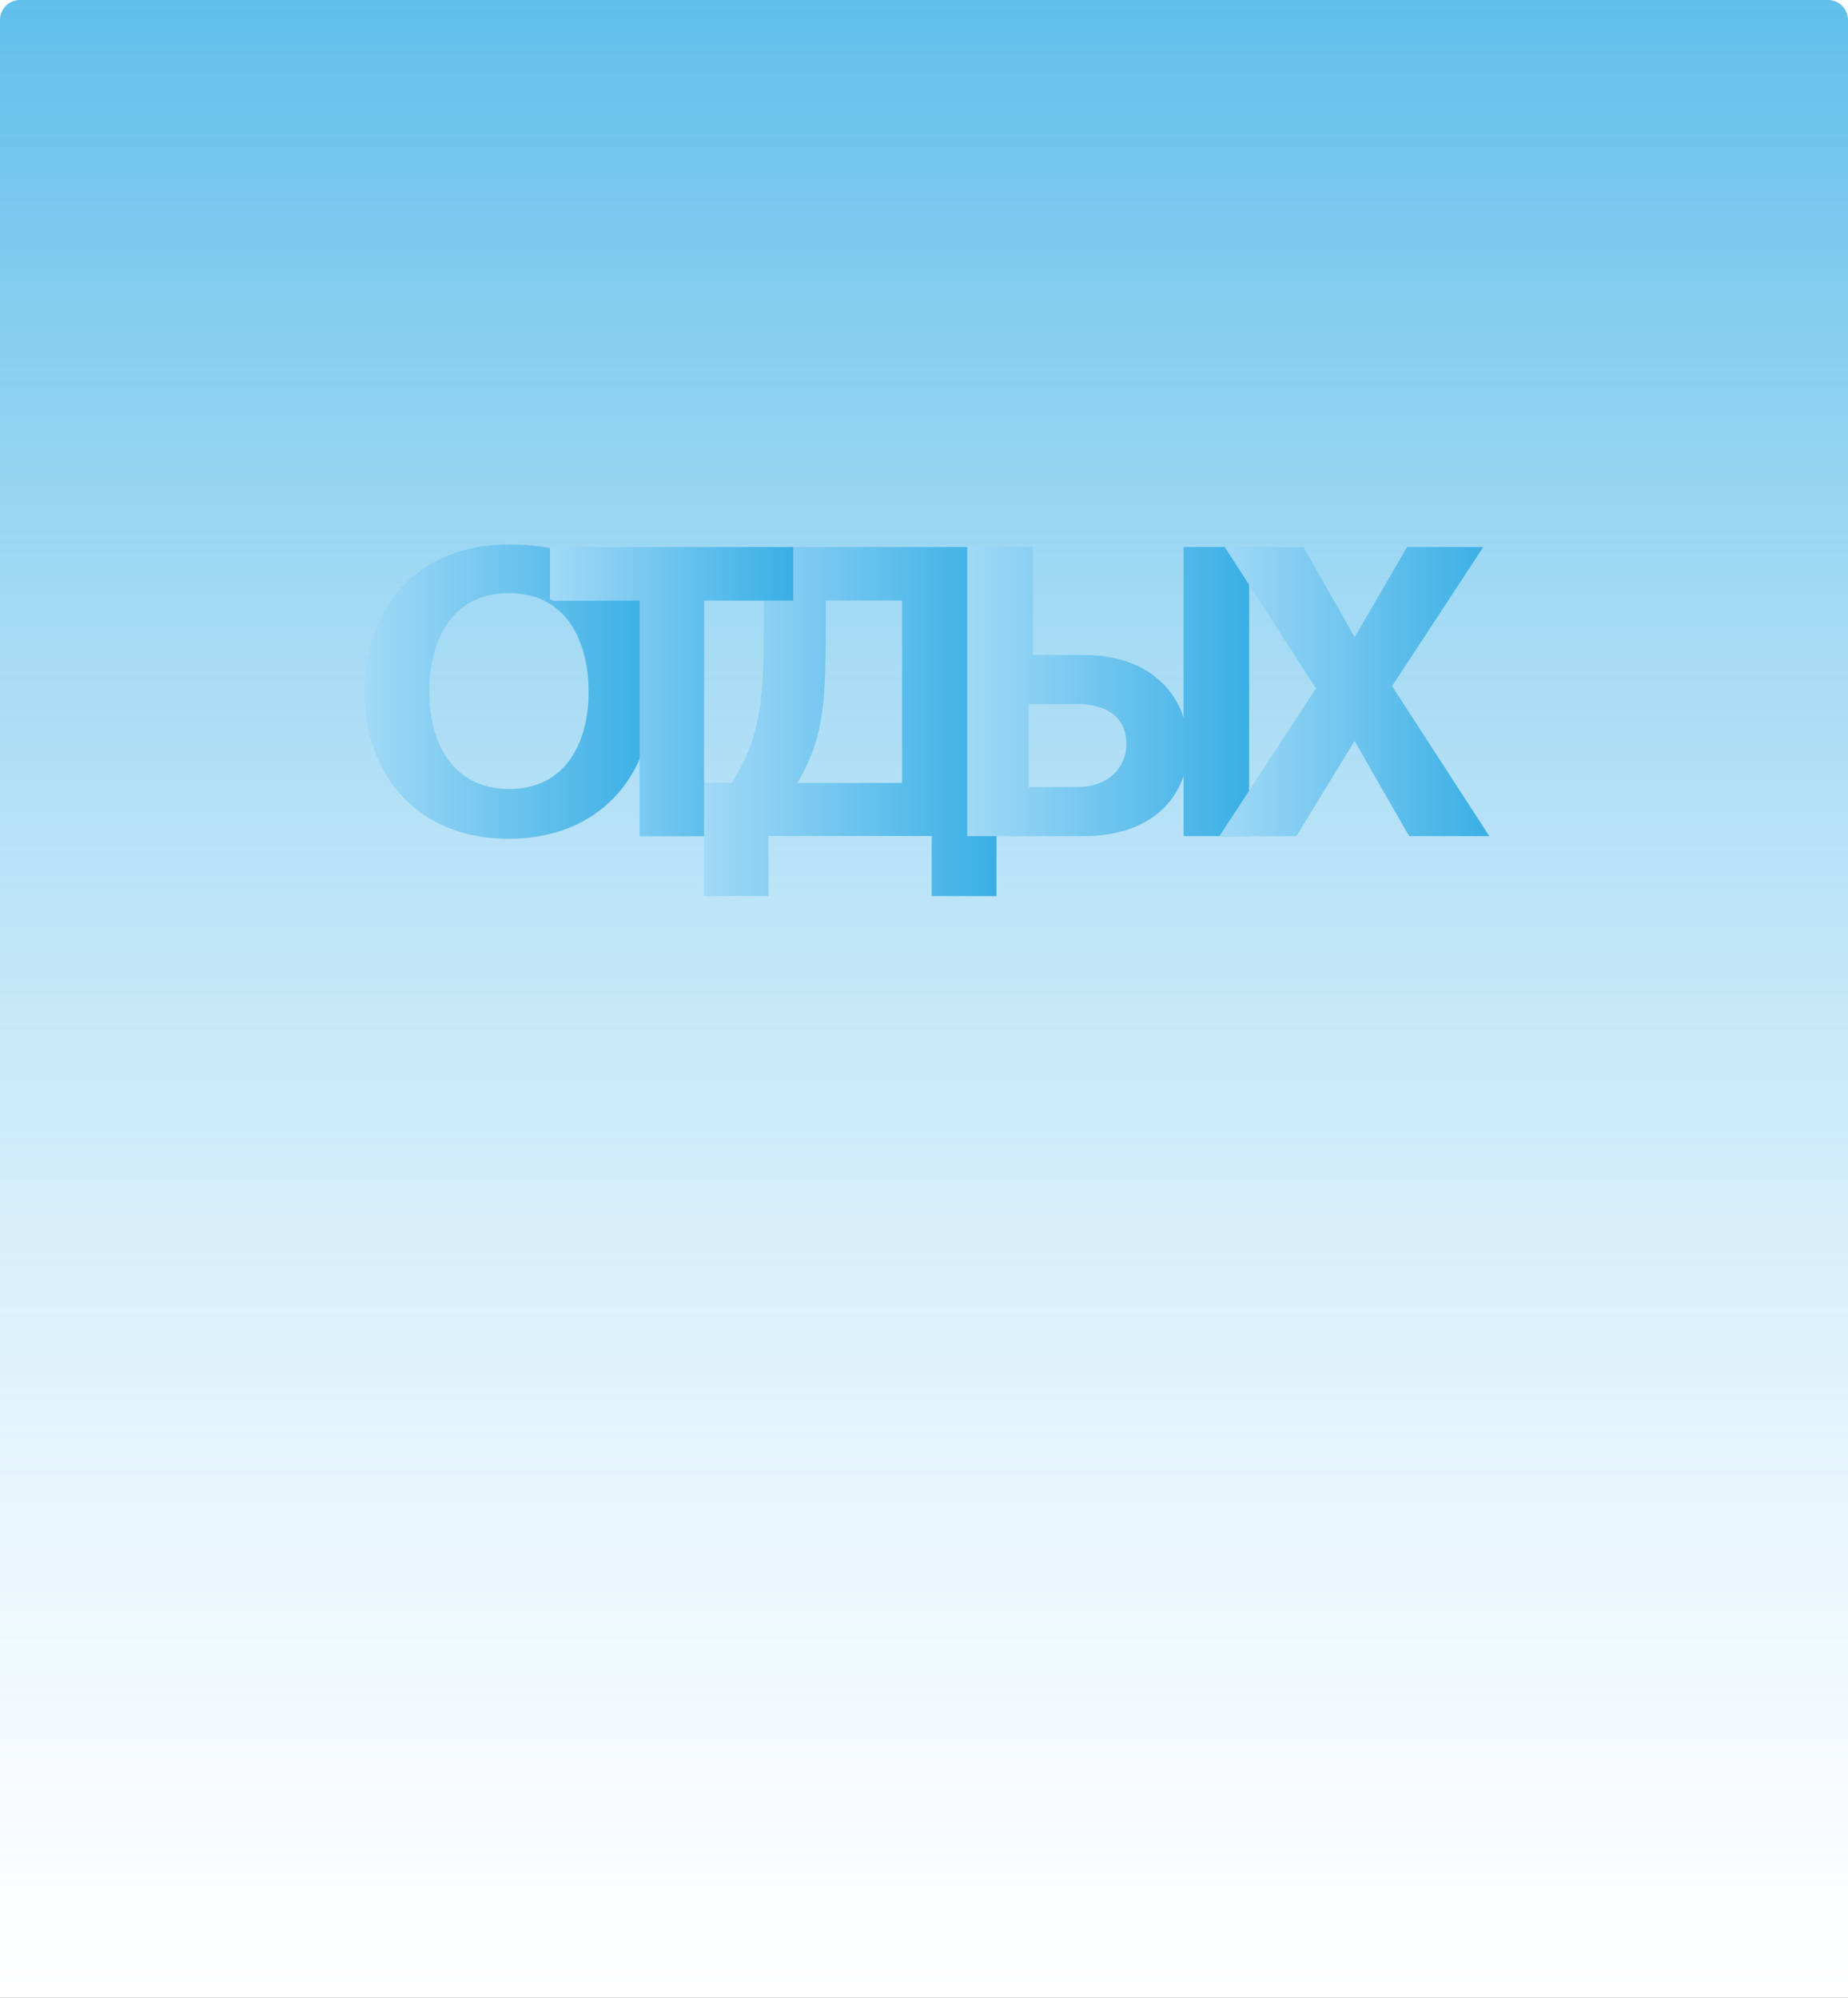 <svg width="370" height="400" viewBox="0 0 370 400" fill="none" xmlns="http://www.w3.org/2000/svg">
<rect x="0" y="0" width="370" height="400" fill="#333333" stroke="none"/>
<g clip-path="url(#clip0_2722_4)">
<path d="M370 0H0V400H370V0Z" fill="white"/>
<path d="M366 0H4C1.791 0 0 1.791 0 4V396C0 398.209 1.791 400 4 400H366C368.209 400 370 398.209 370 396V4C370 1.791 368.209 0 366 0Z" fill="url(#paint0_linear_2722_4)" fill-opacity="0.8"/>
<path d="M193.731 156.764V109.533H152.937V126.927C152.937 140.536 151.949 148.492 146.438 156.764H140.953V179.422H153.851V167.39H186.541V179.422H199.513V156.764H193.731ZM180.611 120.231V156.764H159.633C164.451 148.759 165.316 142.04 165.316 127.703V120.231H180.611Z" fill="url(#paint1_linear_2722_4)"/>
<path d="M101.835 109C110.335 109 117.204 110.965 122.096 115.817C123.554 117.272 127.335 117.636 128.422 119.407C129.41 120.984 127.804 123.967 128.471 125.787C129.954 129.668 130.72 133.962 130.72 138.571C130.745 155.261 120.095 167.9 101.909 167.948C83.748 167.972 73.049 155.382 73 138.692C72.975 121.517 83.625 109.049 101.786 109.024L101.835 109ZM101.934 157.978C113.522 157.978 117.871 148.226 117.847 138.571C117.847 128.431 113.448 118.728 101.86 118.752C90.272 118.776 85.923 128.504 85.948 138.62C85.972 148.275 90.346 157.978 101.934 157.954V157.978Z" fill="url(#paint2_linear_2722_4)"/>
<path d="M110.117 109.533V119.964C110.389 120.061 110.661 120.183 110.933 120.304L128.056 120.255V167.438H140.978V120.255H158.818V109.533H110.142H110.117Z" fill="url(#paint3_linear_2722_4)"/>
<path d="M236.971 109.533V143.713C234.549 136.023 227.211 131.148 217.228 131.148H206.801V109.533H193.656V167.414H217.055C227.26 167.414 234.549 162.829 236.971 155.333V167.414H250.091V109.533H236.971ZM215.771 157.589H205.961V140.972H215.771C221.898 140.972 225.531 143.932 225.531 148.929C225.531 153.926 221.602 157.589 215.771 157.589Z" fill="url(#paint4_linear_2722_4)"/>
<path d="M278.716 137.382L296.976 109.533H281.706L271.229 127.582L260.975 109.533H245.211L263.471 137.843L244.148 167.414H259.567L271.205 148.347L282.126 167.414H298.187L278.716 137.382Z" fill="url(#paint5_linear_2722_4)"/>
</g>
<defs>
<linearGradient id="paint0_linear_2722_4" x1="204.24" y1="400" x2="204.24" y2="0" gradientUnits="userSpaceOnUse">
<stop stop-color="#A2D9F7" stop-opacity="0"/>
<stop offset="1" stop-color="#39AFE5"/>
</linearGradient>
<linearGradient id="paint1_linear_2722_4" x1="140.953" y1="144.463" x2="199.483" y2="144.463" gradientUnits="userSpaceOnUse">
<stop stop-color="#A2D9F7"/>
<stop offset="1" stop-color="#39AFE5"/>
</linearGradient>
<linearGradient id="paint2_linear_2722_4" x1="73" y1="138.462" x2="130.691" y2="138.462" gradientUnits="userSpaceOnUse">
<stop stop-color="#A2D9F7"/>
<stop offset="1" stop-color="#39AFE5"/>
</linearGradient>
<linearGradient id="paint3_linear_2722_4" x1="110.117" y1="138.474" x2="158.794" y2="138.474" gradientUnits="userSpaceOnUse">
<stop stop-color="#A2D9F7"/>
<stop offset="1" stop-color="#39AFE5"/>
</linearGradient>
<linearGradient id="paint4_linear_2722_4" x1="193.656" y1="138.461" x2="250.063" y2="138.461" gradientUnits="userSpaceOnUse">
<stop stop-color="#A2D9F7"/>
<stop offset="1" stop-color="#39AFE5"/>
</linearGradient>
<linearGradient id="paint5_linear_2722_4" x1="244.148" y1="138.461" x2="298.159" y2="138.461" gradientUnits="userSpaceOnUse">
<stop stop-color="#A2D9F7"/>
<stop offset="1" stop-color="#39AFE5"/>
</linearGradient>
<clipPath id="clip0_2722_4">
<rect width="370" height="400" fill="white"/>
</clipPath>
</defs>
</svg>
